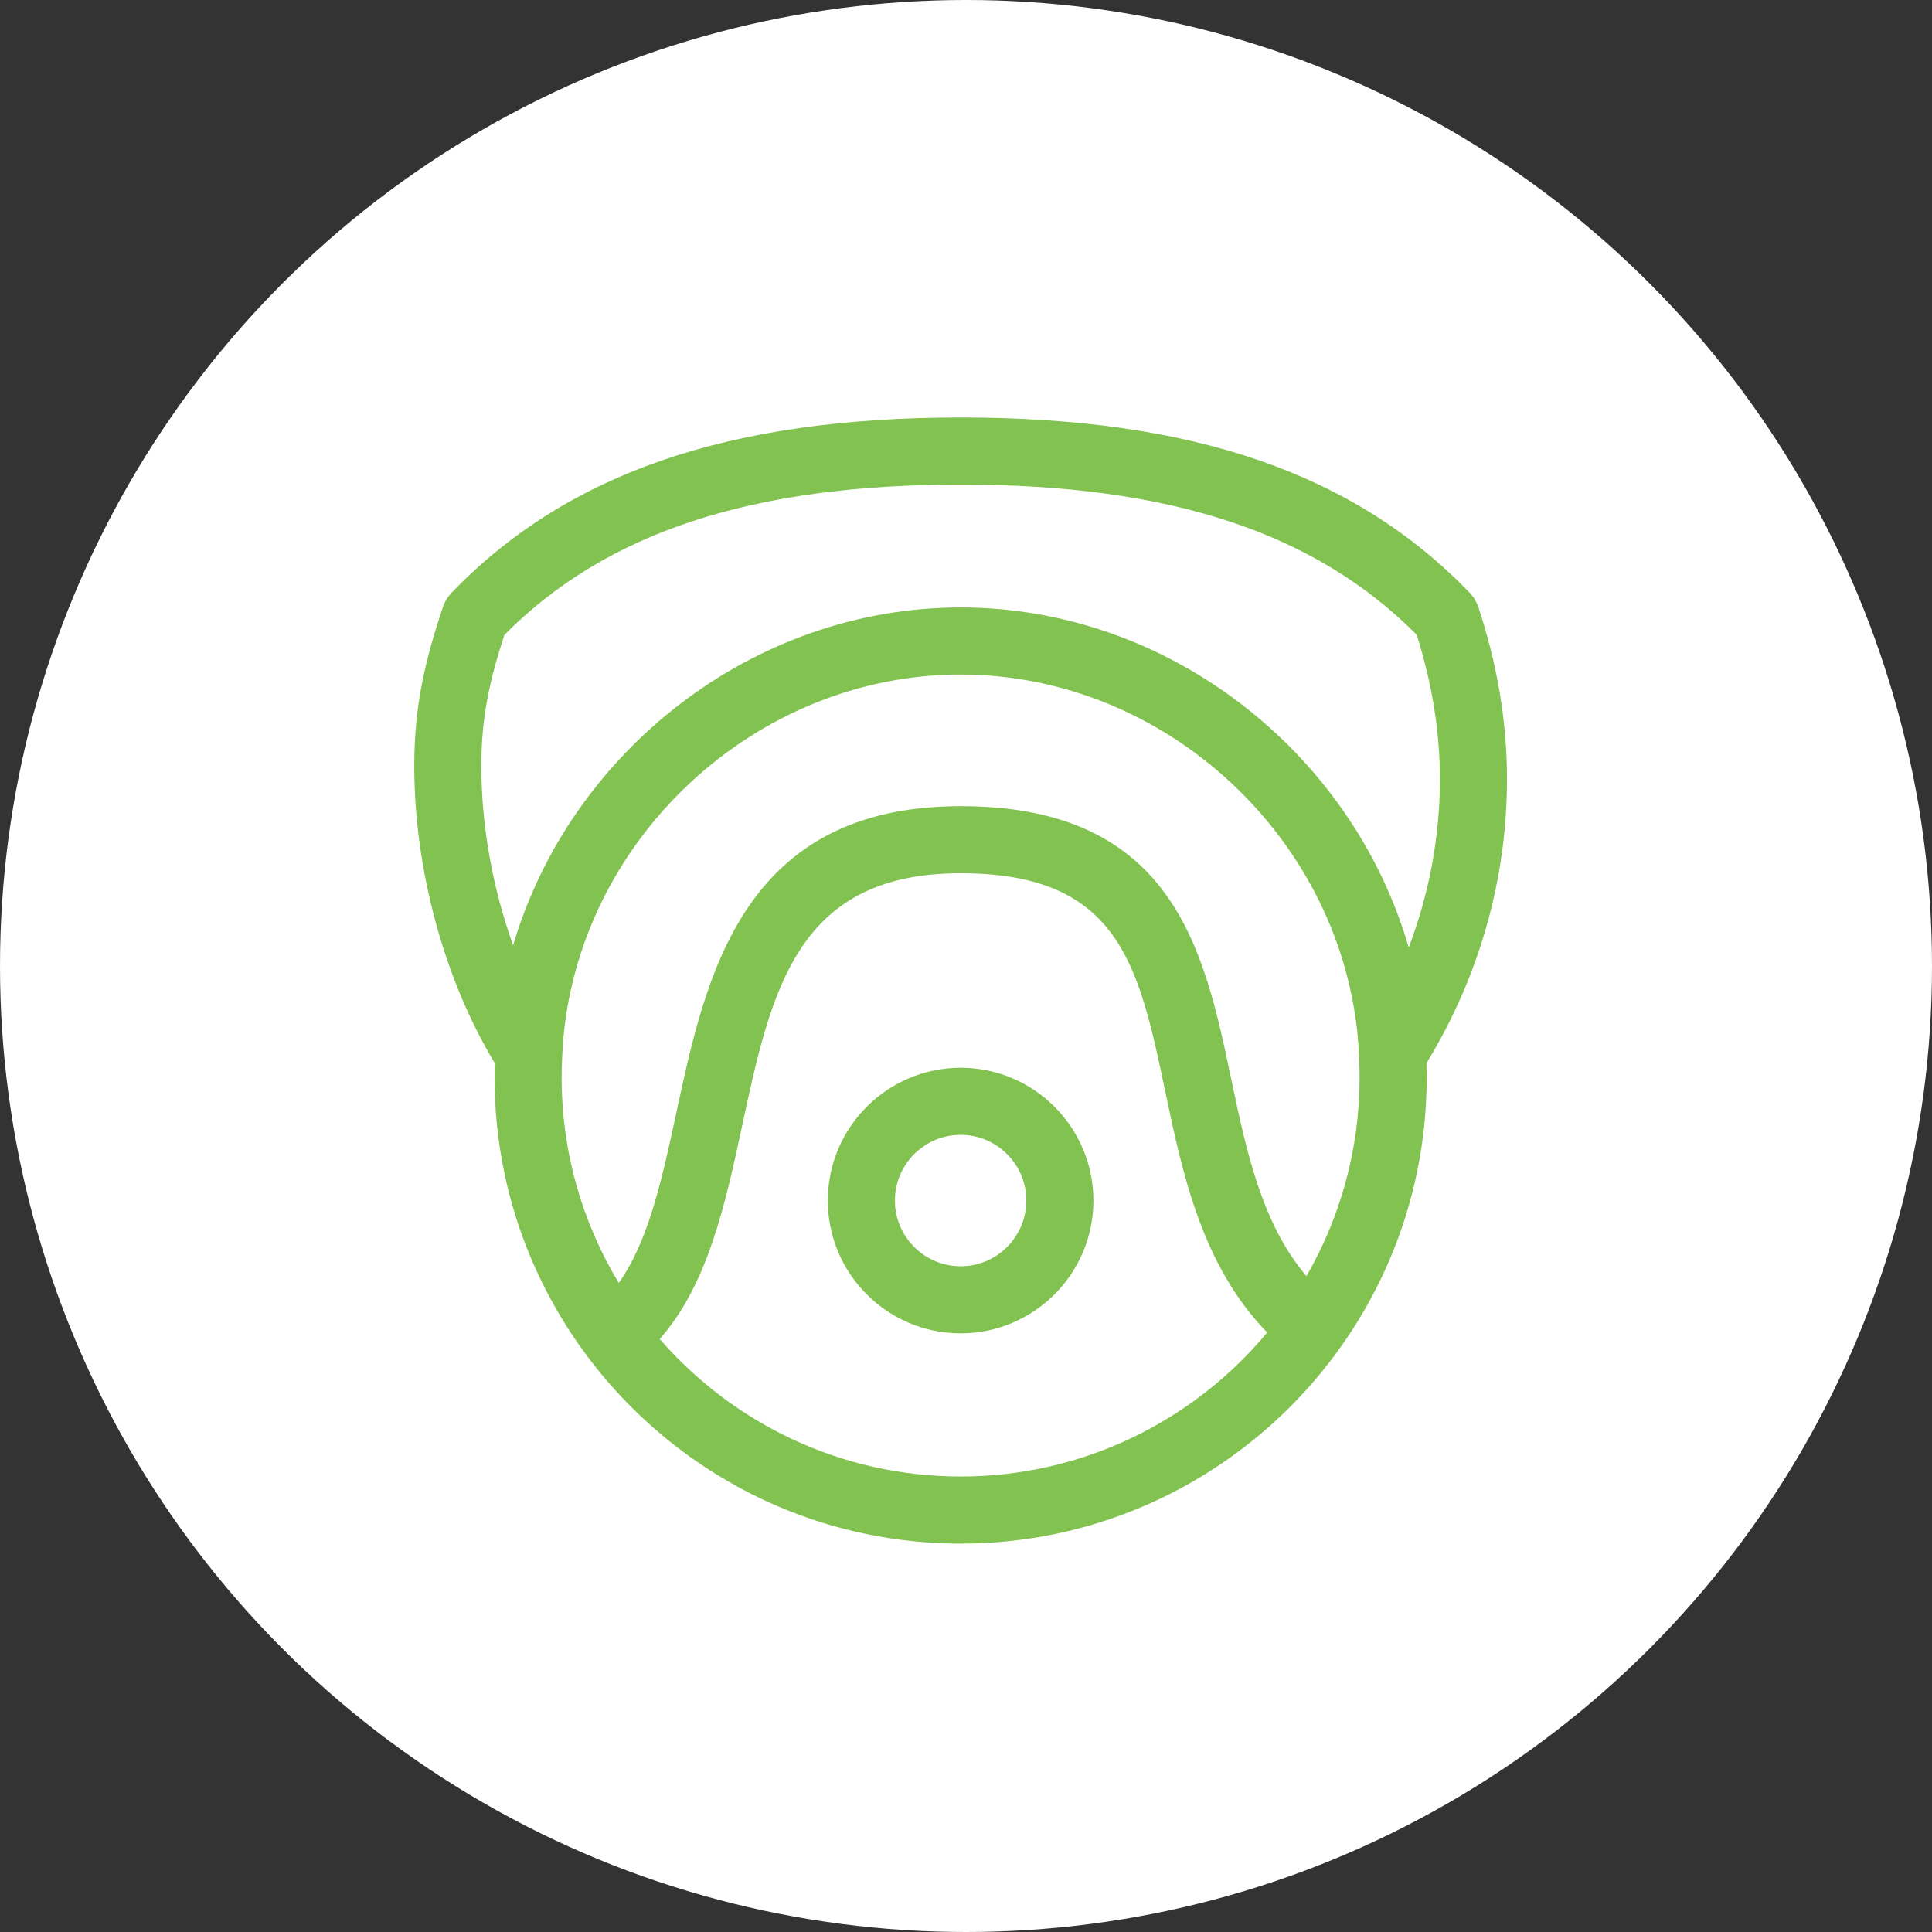 <?xml version="1.0" encoding="utf-8"?>
<!-- Generator: Adobe Illustrator 17.1.0, SVG Export Plug-In . SVG Version: 6.00 Build 0)  -->
<!DOCTYPE svg PUBLIC "-//W3C//DTD SVG 1.1//EN" "http://www.w3.org/Graphics/SVG/1.1/DTD/svg11.dtd">
<svg version="1.1" xmlns="http://www.w3.org/2000/svg" xmlns:xlink="http://www.w3.org/1999/xlink" x="0px" y="0px"
	 viewBox="0 0 144 144" enable-background="new 0 0 144 144" xml:space="preserve">
<rect x="0" y="0" width="144" height="144" fill="#333333" stroke="none"/>
<g id="back">
</g>
<g id="illustration">
	<circle fill="#FFFFFF" cx="72" cy="72" r="72"/>
	<g>
		<path fill="#82C250" d="M71.599,79.585c-5.457,0-9.897,4.44-9.897,9.897c0,5.457,4.44,9.897,9.897,9.897
			c5.457,0,9.898-4.44,9.898-9.897C81.497,84.024,77.056,79.585,71.599,79.585z M71.599,94.379c-2.7,0-4.897-2.197-4.897-4.897
			c0-2.701,2.197-4.897,4.897-4.897s4.898,2.197,4.898,4.897C76.497,92.182,74.299,94.379,71.599,94.379z"/>
		<path fill="#82C250" d="M112.323,58.08c0-4.278-0.728-8.622-2.162-12.909c-0.005-0.014-0.013-0.026-0.018-0.04
			c-0.034-0.095-0.08-0.186-0.125-0.277c-0.03-0.059-0.055-0.121-0.089-0.177c-0.042-0.07-0.095-0.135-0.146-0.202
			c-0.051-0.068-0.1-0.138-0.157-0.2c-0.012-0.013-0.02-0.029-0.033-0.042c-8.599-8.948-20.671-13.115-37.993-13.115
			s-29.396,4.167-37.995,13.115c-0.012,0.012-0.019,0.026-0.03,0.039c-0.065,0.07-0.12,0.148-0.176,0.225
			c-0.042,0.058-0.089,0.114-0.125,0.174c-0.042,0.069-0.073,0.144-0.109,0.218c-0.037,0.078-0.077,0.154-0.106,0.235
			c-0.006,0.018-0.017,0.032-0.022,0.05c-1.334,3.991-2.16,7.375-2.16,11.908c0,7.711,2.234,15.927,6.003,22.158
			c-0.012,0.357-0.018,0.715-0.018,1.075c0,19.154,15.584,34.737,34.738,34.737s34.737-15.583,34.737-34.737
			c0-0.358-0.006-0.716-0.017-1.071C110.25,72.815,112.323,65.517,112.323,58.08z M35.875,57.08c0-3.666,0.631-6.419,1.72-9.76
			c7.576-7.634,18.397-11.203,34.005-11.203c15.6,0,26.417,3.566,33.991,11.192c1.145,3.594,1.731,7.215,1.731,10.771
			c0,4.293-0.798,8.533-2.324,12.542c-4.2-14.509-17.846-25.346-33.399-25.346c-15.495,0-29.098,10.756-33.353,25.183
			C36.727,66.232,35.875,61.567,35.875,57.08z M71.599,110.05c-8.945,0-16.973-3.975-22.429-10.245
			c3.597-4.071,4.89-10.064,6.139-15.872c2.175-10.113,4.053-18.847,16.29-18.847c11.842,0,13.279,6.852,15.268,16.336
			c1.27,6.048,2.712,12.89,7.582,17.897C88.99,105.871,80.775,110.05,71.599,110.05z M97.375,95.114
			c-3.348-3.935-4.499-9.409-5.613-14.718c-1.997-9.52-4.261-20.309-20.162-20.309c-16.276,0-18.994,12.64-21.178,22.795
			c-1.06,4.928-2.071,9.615-4.305,12.742c-2.699-4.475-4.256-9.715-4.256-15.311c0-0.54,0.017-1.075,0.044-1.607l0.043-0.8
			l-0.002-0.003C43.049,62.623,56.239,50.276,71.6,50.276c15.36,0,28.55,12.346,29.653,27.625l-0.004,0.006l0.044,0.803
			c0.028,0.531,0.044,1.065,0.044,1.604C101.336,85.7,99.889,90.752,97.375,95.114z"/>
	</g>
</g>
</svg>
